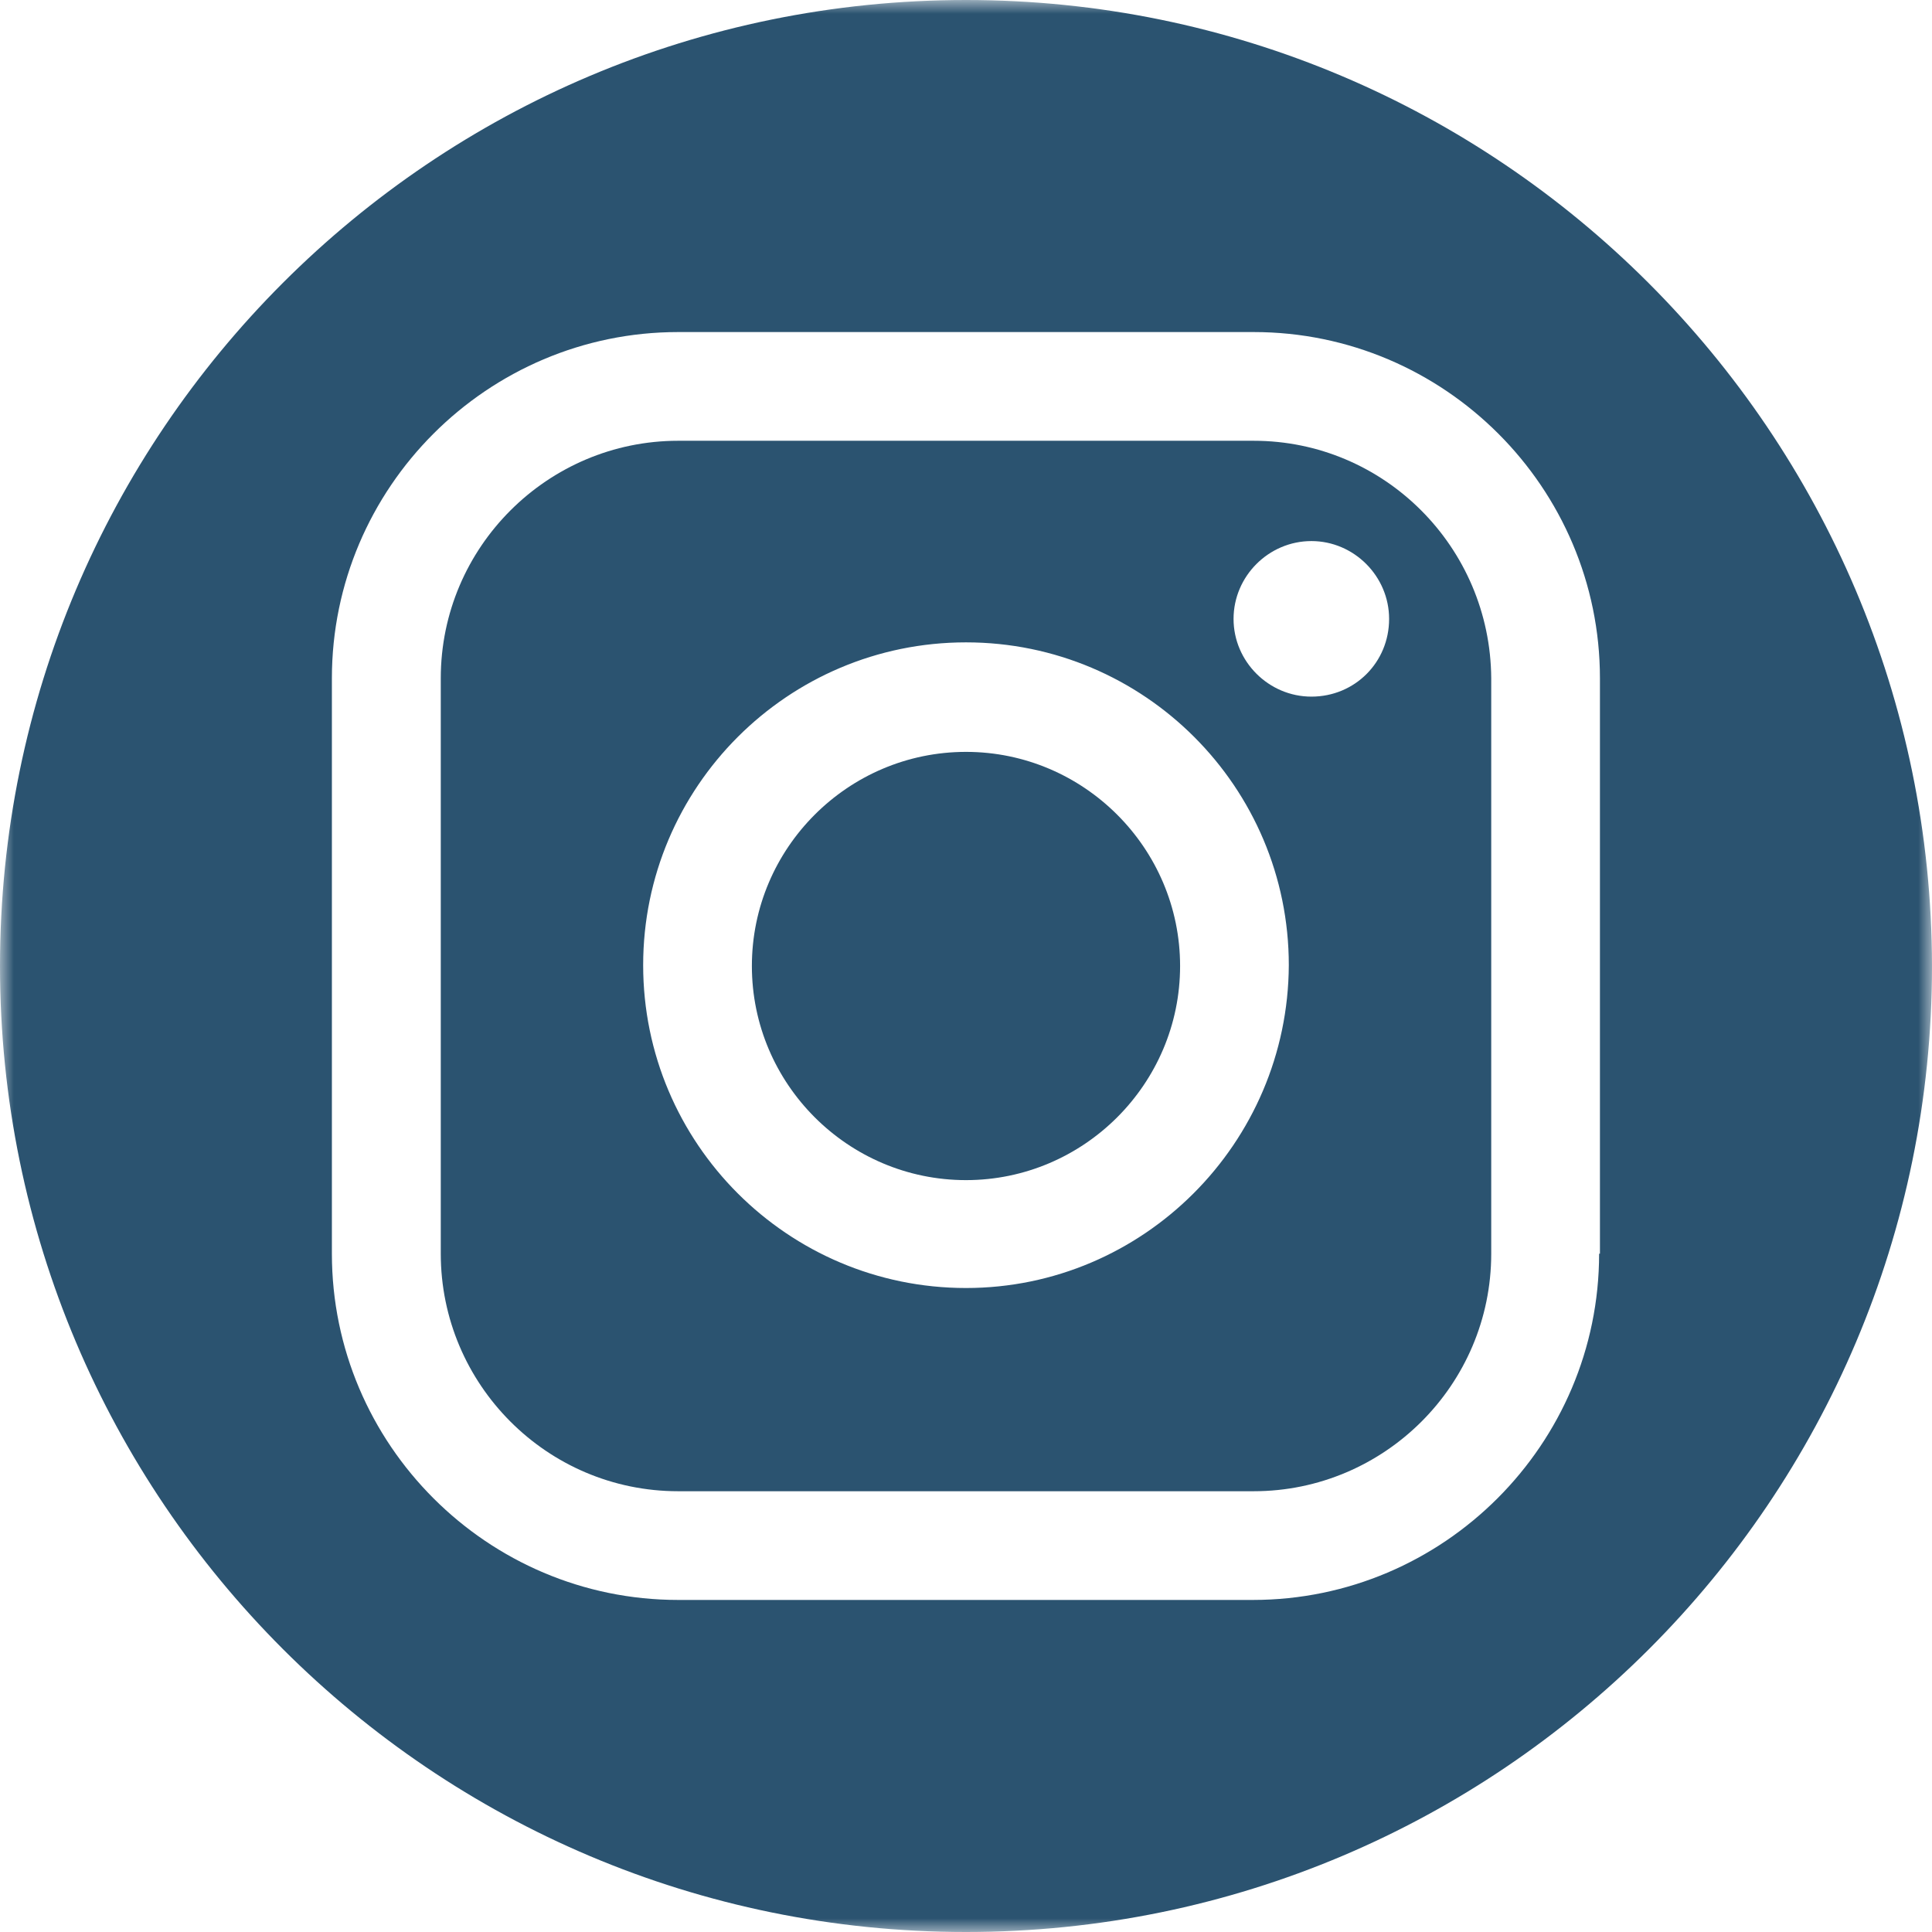 <svg width="70" height="70" viewBox="0 0 70 70" fill="none" xmlns="http://www.w3.org/2000/svg">
<path d="M35 27.242C30.726 27.242 27.242 30.727 27.242 35C27.242 39.273 30.726 42.758 35 42.758C39.267 42.758 42.757 39.273 42.757 35C42.757 30.727 39.267 27.242 35 27.242Z" fill="#2B5370"/>
<path d="M45.423 15.97H24.57C19.849 15.97 15.97 19.819 15.97 24.576V45.423C15.97 50.151 19.813 54.03 24.57 54.03H45.423C50.151 54.03 54.03 50.181 54.03 45.423V24.576C54 19.819 50.151 15.97 45.423 15.97ZM35 46.667C28.545 46.667 23.303 41.425 23.303 34.97C23.303 28.515 28.545 23.274 35 23.274C41.455 23.274 46.696 28.515 46.696 34.97C46.666 41.425 41.419 46.667 35 46.667ZM47.515 25.24C45.967 25.24 44.694 23.967 44.694 22.425C44.694 20.877 45.967 19.604 47.515 19.604C49.057 19.604 50.33 20.877 50.33 22.425C50.33 23.997 49.087 25.24 47.515 25.24Z" fill="#2B5370"/>
<mask id="mask0_50_5731" style="mask-type:luminance" maskUnits="userSpaceOnUse" x="0" y="0" width="70" height="70">
<path d="M0 0H70V70H0V0Z" fill="white"/>
</mask>
<g mask="url(#mask0_50_5731)">
<path d="M35 0C15.665 0 0 15.665 0 35C0 54.329 15.665 70 35 70C54.329 70 70 54.329 70 35C69.97 15.665 54.299 0 35 0ZM57.939 45.423C57.939 52.333 52.303 57.969 45.394 57.969H24.57C17.661 57.969 12.025 52.333 12.025 45.423V24.576C12.025 17.667 17.661 12.031 24.57 12.031H45.423C52.333 12.031 57.969 17.667 57.969 24.576V45.423H57.939Z" fill="#2B5370"/>
</g>
</svg>
